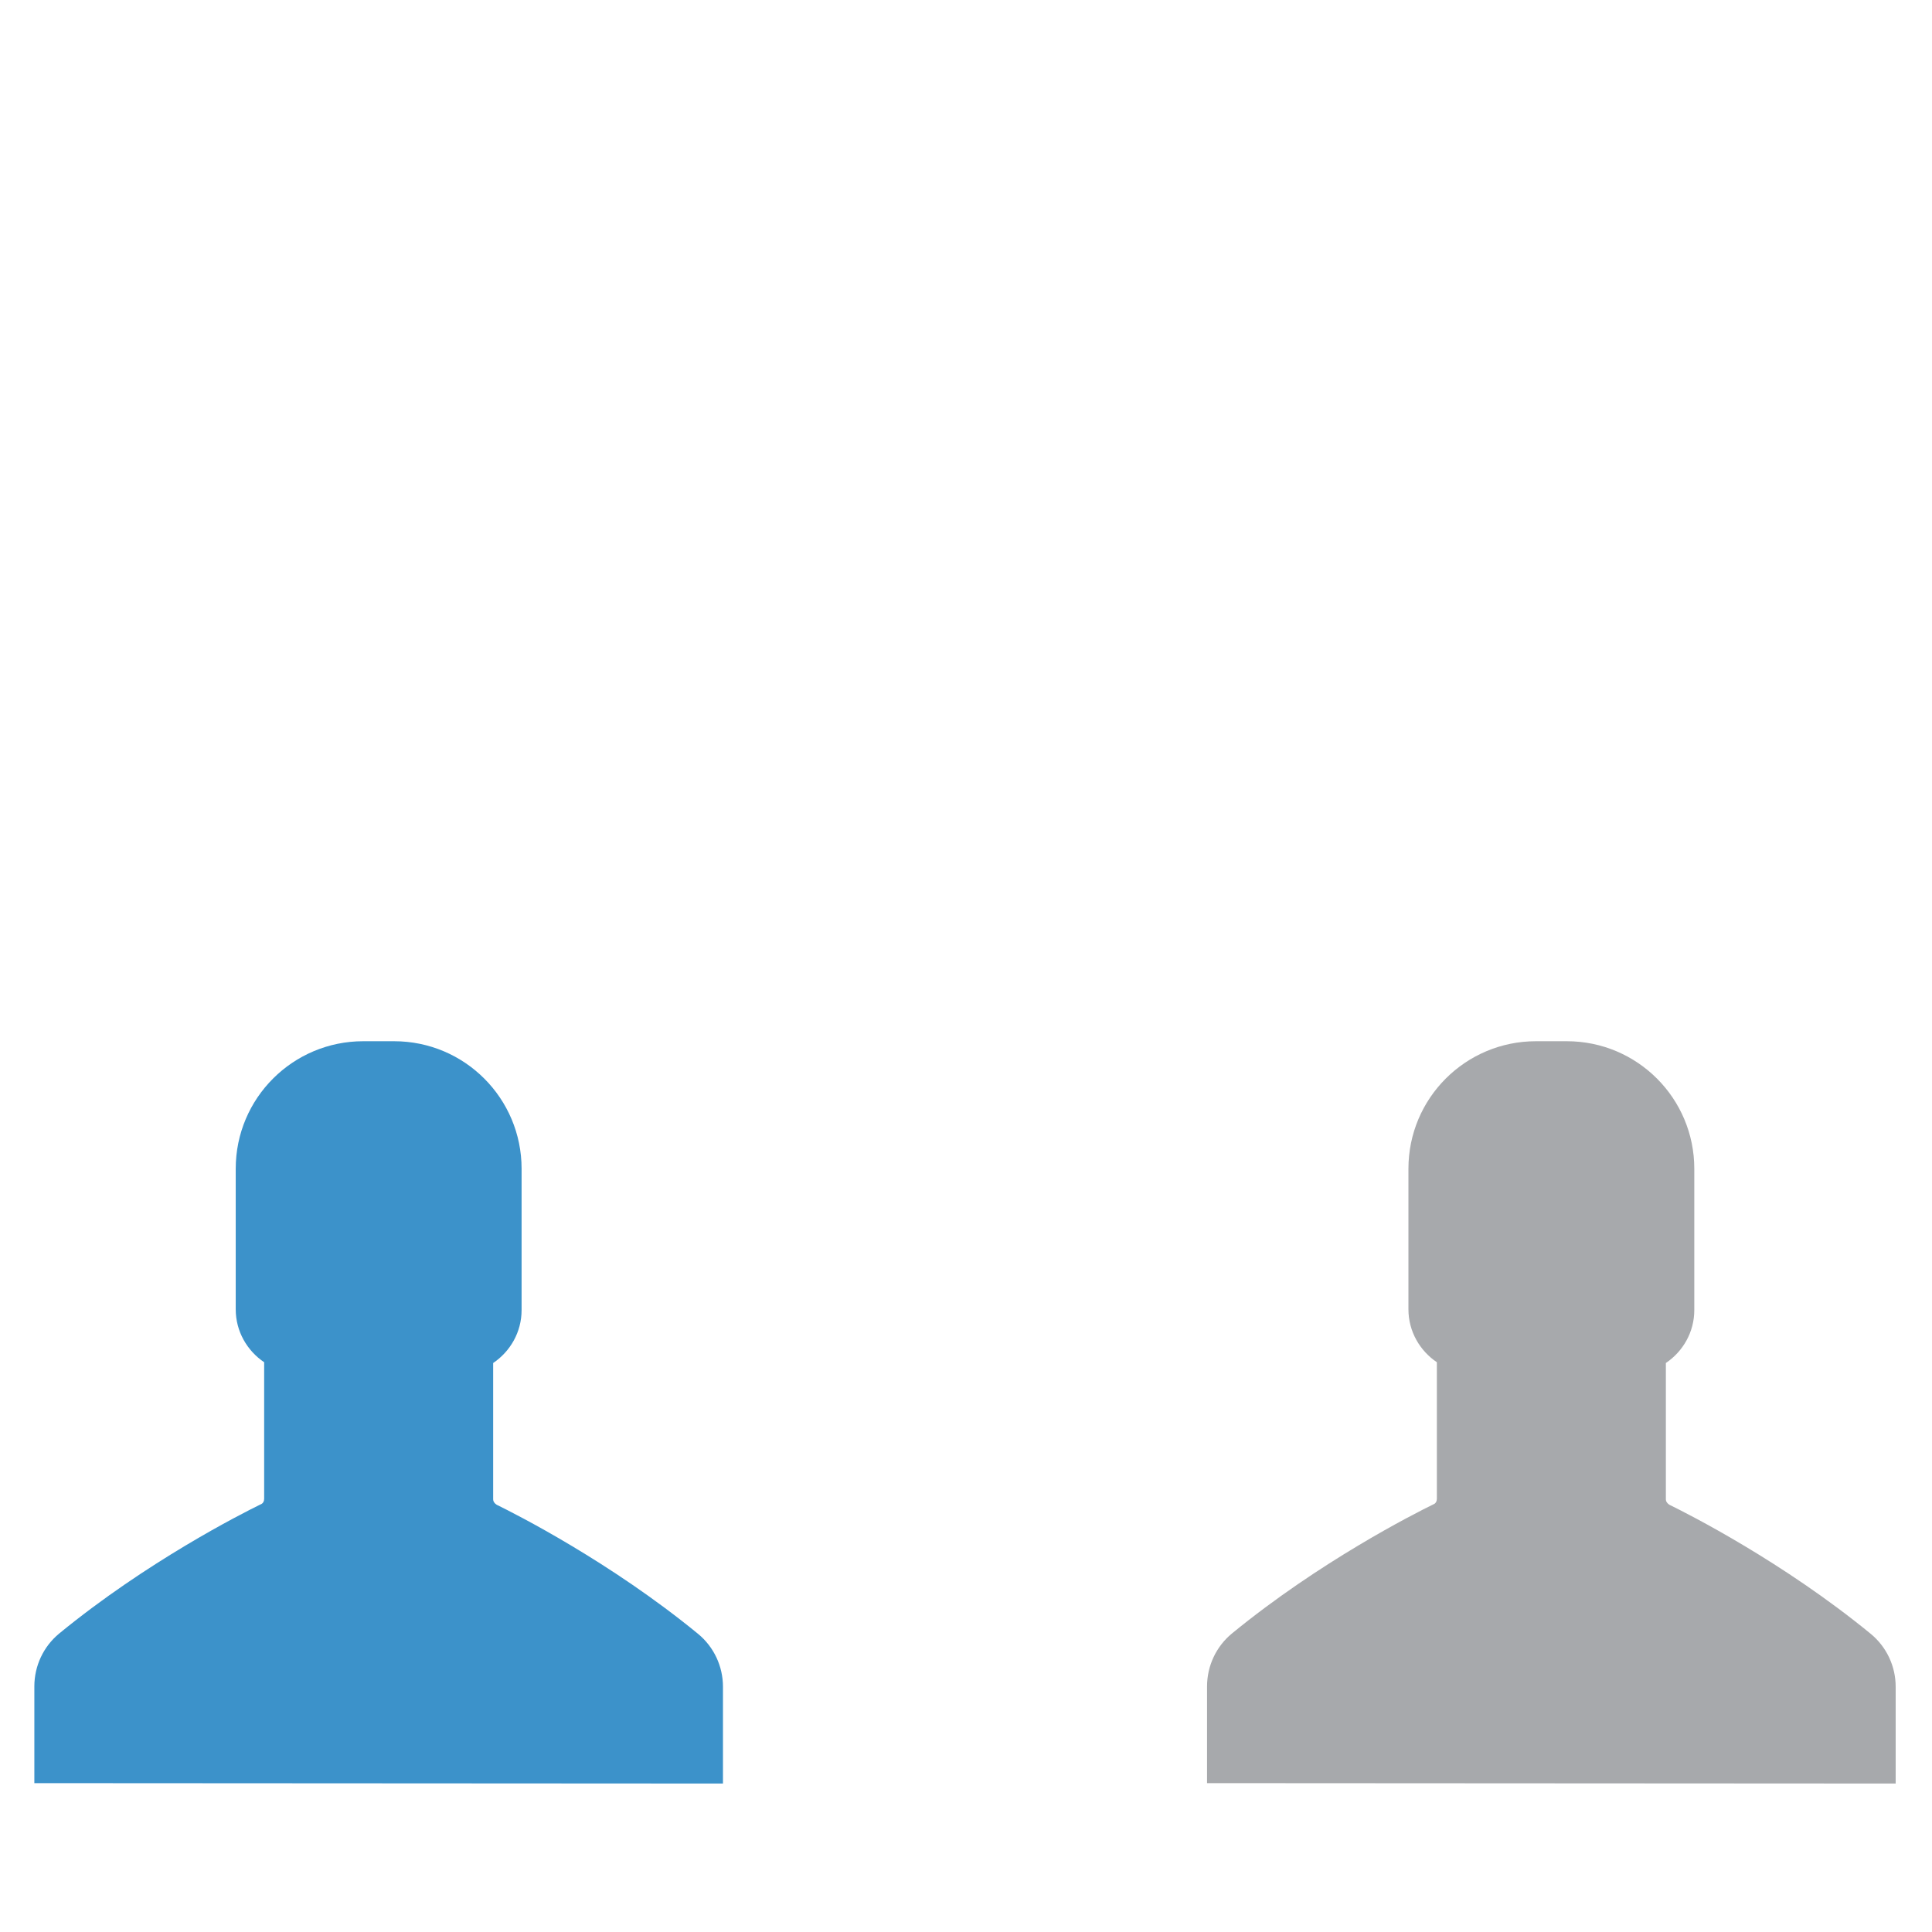 <?xml version="1.0" standalone="no"?><!DOCTYPE svg PUBLIC "-//W3C//DTD SVG 1.1//EN" "http://www.w3.org/Graphics/SVG/1.1/DTD/svg11.dtd"><svg t="1585723265179" class="icon" viewBox="0 0 1024 1024" version="1.1" xmlns="http://www.w3.org/2000/svg" p-id="2680" xmlns:xlink="http://www.w3.org/1999/xlink" width="200" height="200"><defs><style type="text/css"></style></defs><path d="M1004.746 945.311v-51.273c0-10.882-4.813-21.137-13.185-28.043-46.46-38.089-96.477-63.411-106.732-68.434-1.046-0.628-1.884-1.674-1.884-2.93v-72.201c8.999-6.069 15.068-16.324 15.068-28.043V619.465c0-37.252-30.136-67.597-67.597-67.597H814.094c-37.252 0-67.597 30.136-67.597 67.597v74.503c0 11.72 6.069 21.974 15.068 28.043v72.41c0 1.256-0.628 2.511-1.884 2.93-10.255 5.023-60.272 30.345-106.732 68.434-8.371 6.906-13.185 17.161-13.185 28.043v51.273" fill="#A7A9AC" p-id="2681"></path><path d="M383.189 945.311v-51.273c0-10.882-4.813-21.137-13.185-28.043-46.46-38.089-96.477-63.411-106.732-68.434-1.046-0.628-1.884-1.674-1.884-2.93v-72.201c8.999-6.069 15.068-16.324 15.068-28.043V619.465c0-37.252-30.136-67.597-67.597-67.597H192.536c-37.252 0-67.597 30.136-67.597 67.597v74.503c0 11.72 6.069 21.974 15.068 28.043v72.41c0 1.256-0.628 2.511-1.884 2.93-10.255 5.023-60.272 30.345-106.732 68.434-8.371 6.906-13.185 17.161-13.185 28.043v51.273" fill="#3C92CA" p-id="2682"></path><path d="M513.36 492.432c-10.464 0-19.044 8.58-19.044 19.044v120.126l-104.011 60.063c-8.999 5.232-12.138 16.742-6.906 25.951 3.558 6.069 9.836 9.418 16.533 9.418 3.139 0 6.488-0.837 9.418-2.511l104.011-60.063 104.011 60.063c2.93 1.674 6.278 2.511 9.418 2.511 6.488 0 12.975-3.348 16.533-9.418 5.232-8.999 2.093-20.719-6.906-25.951l-104.011-60.063v-120.126c-0.209-10.464-8.58-19.044-19.044-19.044zM432.16 311.825c-19.254 10.045-61.737 33.694-101.709 66.341-12.766 10.464-20.091 26.16-20.091 42.693v51.273c0 10.464 8.58 19.044 19.044 19.044s19.044-8.58 19.044-19.044v-51.273c0-5.232 2.302-10.045 6.278-13.394 44.995-36.833 93.757-61.528 102.965-66.132 7.743-3.767 12.557-11.51 12.557-20.091V249.041c0-6.278-3.139-12.347-8.371-15.696-4.186-2.721-6.697-7.325-6.697-12.347V146.076c0-26.788 21.765-48.553 48.553-48.553h16.114c26.788 0 48.553 21.765 48.553 48.553v74.922c0 5.023-2.511 9.627-6.697 12.347-5.232 3.558-8.371 9.418-8.371 15.696v72.41c0 8.58 4.813 16.324 12.557 20.091 9.418 4.604 57.97 29.09 102.965 66.132 3.976 3.348 6.278 8.162 6.278 13.394v51.273c0 10.464 8.58 19.044 19.044 19.044s19.044-8.58 19.044-19.044v-51.273c0-16.533-7.325-32.229-20.091-42.693-39.763-32.647-82.456-56.505-101.709-66.341v-53.994c9.627-9.836 15.068-23.021 15.068-36.833V146.076c0-47.716-38.717-86.432-86.432-86.432h-16.114c-47.716 0-86.432 38.717-86.432 86.432v74.922c0 14.022 5.441 27.206 15.068 36.833V311.825h-0.419zM192.955 570.493h16.114c26.788 0 48.553 21.765 48.553 48.553v74.922c0 5.023-2.511 9.627-6.697 12.347-5.232 3.558-8.371 9.418-8.371 15.696v72.41c0 8.58 4.813 16.324 12.557 20.091 9.418 4.604 57.97 29.09 102.965 66.132 3.976 3.348 6.278 8.162 6.278 13.394v51.273c0 10.464 8.58 19.044 19.044 19.044s19.044-8.58 19.044-19.044v-51.273c0-16.533-7.325-32.229-20.091-42.693-39.763-32.647-82.456-56.505-101.709-66.341v-53.994c9.627-9.836 15.068-23.021 15.068-36.833v-74.922c0-47.716-38.717-86.432-86.432-86.432h-16.114c-47.716 0-86.432 38.717-86.432 86.432v74.712c0 14.022 5.441 27.206 15.068 36.833V784.795c-19.254 10.045-61.737 33.694-101.709 66.341-12.766 10.464-20.091 26.16-20.091 42.693v51.273c0 10.464 8.58 19.044 19.044 19.044s19.044-8.58 19.044-19.044v-51.273c0-5.232 2.302-10.045 6.278-13.394 44.995-36.833 93.757-61.528 102.965-66.132 7.743-3.767 12.557-11.51 12.557-20.091V722.011c0-6.278-3.139-12.347-8.371-15.696-4.186-2.721-6.697-7.325-6.697-12.347v-74.922c-0.419-26.788 21.346-48.553 48.134-48.553zM641.23 851.136c-12.766 10.464-20.091 26.16-20.091 42.693v51.273c0 10.464 8.58 19.044 19.044 19.044s19.044-8.58 19.044-19.044v-51.273c0-5.232 2.302-10.045 6.278-13.394 44.995-36.833 93.757-61.528 102.965-66.132 7.743-3.767 12.557-11.51 12.557-20.091V722.011c0-6.278-3.139-12.347-8.371-15.696-4.186-2.721-6.697-7.325-6.697-12.347v-74.922c0-26.788 21.765-48.553 48.553-48.553h16.114c26.788 0 48.553 21.765 48.553 48.553v74.922c0 5.023-2.511 9.627-6.697 12.347-5.232 3.558-8.371 9.418-8.371 15.696v72.41c0 8.58 4.813 16.324 12.557 20.091 9.418 4.604 57.97 29.09 102.965 66.132 3.976 3.348 6.278 8.162 6.278 13.394v51.273c0 10.464 8.58 19.044 19.044 19.044s19.044-8.58 19.044-19.044v-51.273c0-16.533-7.325-32.229-20.091-42.693-39.763-32.647-82.456-56.505-101.709-66.341v-53.994c9.627-9.836 15.068-23.021 15.068-36.833v-74.922c0-47.716-38.717-86.432-86.432-86.432h-16.114c-47.716 0-86.432 38.717-86.432 86.432v74.712c0 14.022 5.441 27.206 15.068 36.833V784.795c-19.672 10.045-62.156 33.694-102.128 66.341z" fill="" p-id="2683"></path></svg>